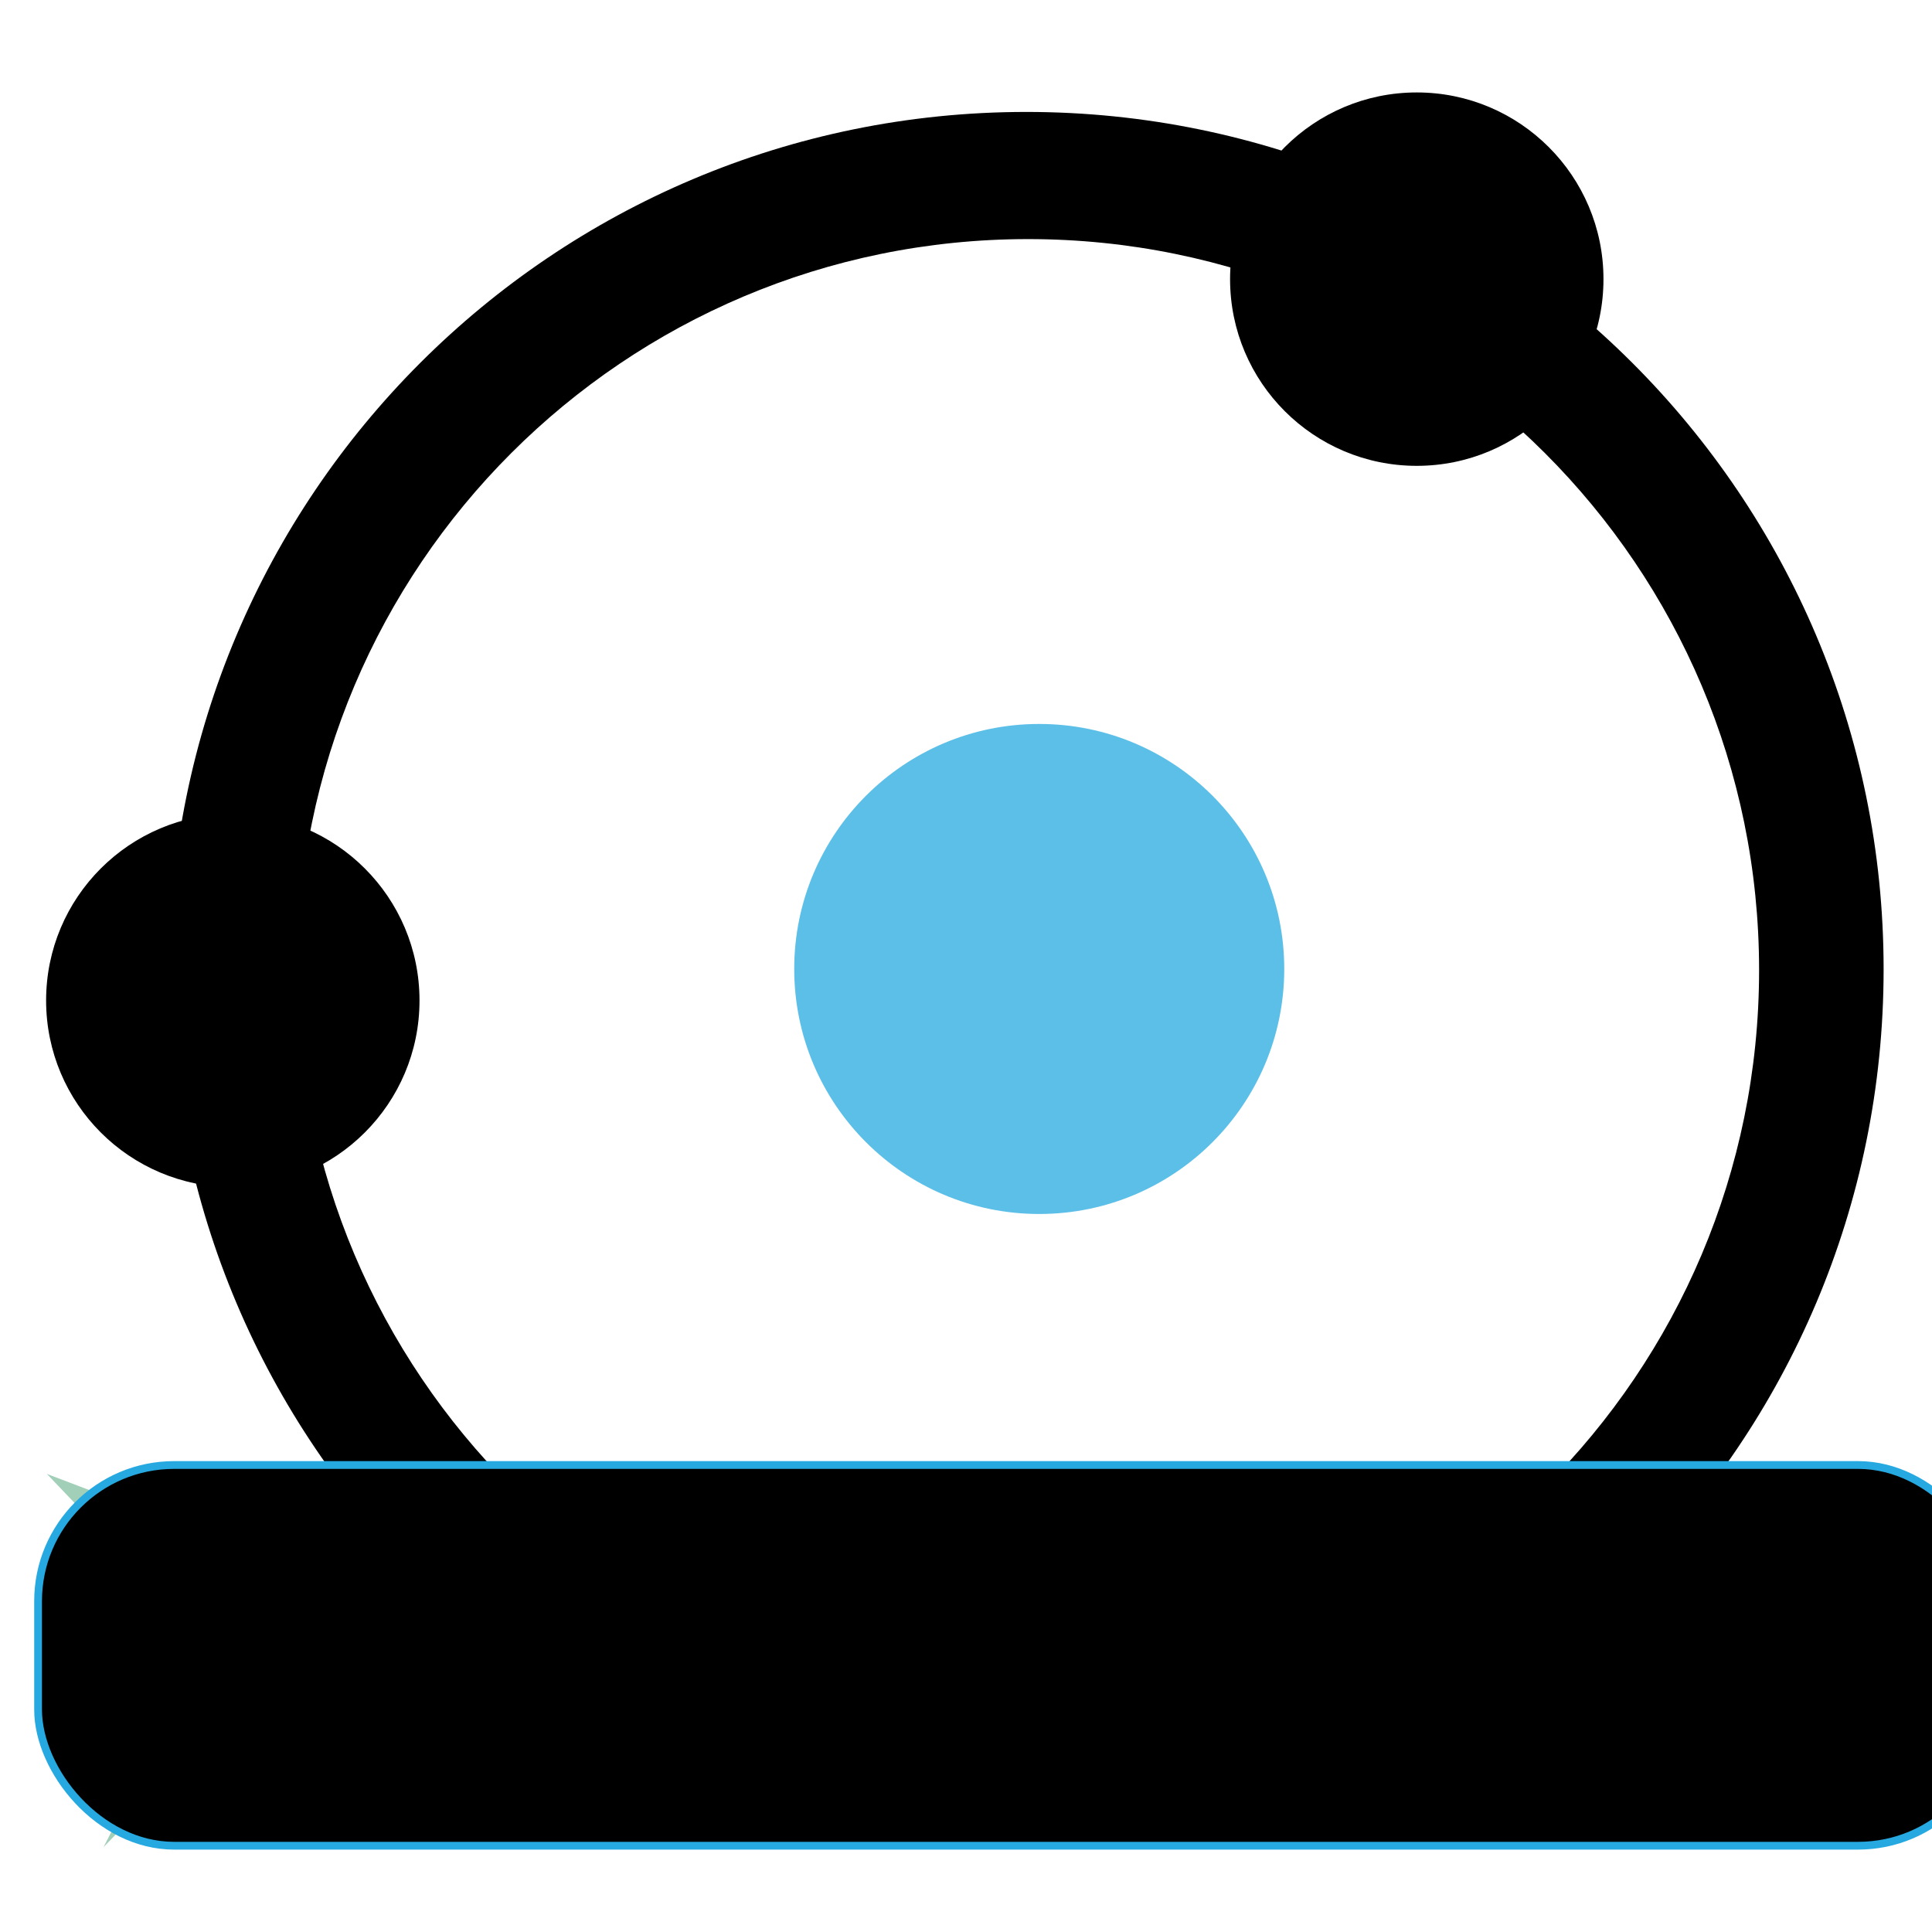 <?xml version="1.0" encoding="UTF-8" standalone="no"?>
<!-- Generator: Adobe Illustrator 19.2.1, SVG Export Plug-In . SVG Version: 6.00 Build 0)  -->

<svg
   xmlns:osb="http://www.openswatchbook.org/uri/2009/osb"
   xmlns:dc="http://purl.org/dc/elements/1.1/"
   xmlns:cc="http://creativecommons.org/ns#"
   xmlns:rdf="http://www.w3.org/1999/02/22-rdf-syntax-ns#"
   xmlns:svg="http://www.w3.org/2000/svg"
   xmlns="http://www.w3.org/2000/svg"
   xmlns:xlink="http://www.w3.org/1999/xlink"
   xmlns:sodipodi="http://sodipodi.sourceforge.net/DTD/sodipodi-0.dtd"
   xmlns:inkscape="http://www.inkscape.org/namespaces/inkscape"
   version="1.1"
   id="Layer_1"
   x="0px"
   y="0px"
   viewBox="0 0 1100 1100"
   xml:space="preserve"
   inkscape:version="0.92.3 (2405546, 2018-03-11)"
   sodipodi:docname="ion.svg"
   width="1100"
   height="1100"
   inkscape:export-filename="/media/dev/M2SSD/go/github.com/cevap/ion/src/qt/res/icons/ion_icon/regtest/ion_testnet20.png"
   inkscape:export-xdpi="1.7454545"
   inkscape:export-ydpi="1.7454545"><title
     id="title122964">Ion Core QT and daemon icons for all networks</title><defs
     id="defs27"><linearGradient
       id="linearGradient2500"
       osb:paint="solid"><stop
         style="stop-color:#ff0000;stop-opacity:1;"
         offset="0"
         id="stop2498" /></linearGradient><linearGradient
       id="linearGradient7538-3"><stop
         style="stop-color:#0a440b;stop-opacity:1;"
         offset="0"
         id="stop7536" /></linearGradient><linearGradient
       inkscape:collect="always"
       xlink:href="#linearGradient7538-3"
       id="linearGradient991"
       gradientUnits="userSpaceOnUse"
       x1="583.608"
       y1="173.025"
       x2="768.366"
       y2="173.025" /><linearGradient
       inkscape:collect="always"
       xlink:href="#linearGradient7538-3"
       id="linearGradient993"
       gradientUnits="userSpaceOnUse"
       x1="583.608"
       y1="173.025"
       x2="768.366"
       y2="173.025" /><linearGradient
       inkscape:collect="always"
       xlink:href="#linearGradient7538-3"
       id="linearGradient997"
       gradientUnits="userSpaceOnUse"
       x1="583.608"
       y1="173.025"
       x2="768.366"
       y2="173.025" /><linearGradient
       inkscape:collect="always"
       xlink:href="#linearGradient7538-3"
       id="linearGradient999"
       gradientUnits="userSpaceOnUse"
       x1="583.608"
       y1="173.025"
       x2="768.366"
       y2="173.025" /><linearGradient
       inkscape:collect="always"
       xlink:href="#linearGradient7538-3"
       id="linearGradient1001"
       gradientUnits="userSpaceOnUse"
       x1="583.608"
       y1="173.025"
       x2="768.366"
       y2="173.025" /><linearGradient
       inkscape:collect="always"
       xlink:href="#linearGradient7538-3"
       id="linearGradient1003"
       gradientUnits="userSpaceOnUse"
       x1="583.608"
       y1="173.025"
       x2="768.366"
       y2="173.025" /></defs><sodipodi:namedview
     pagecolor="#ffffff"
     bordercolor="#666666"
     borderopacity="1"
     objecttolerance="10"
     gridtolerance="10"
     guidetolerance="10"
     inkscape:pageopacity="0"
     inkscape:pageshadow="2"
     inkscape:window-width="2274"
     inkscape:window-height="906"
     id="namedview25"
     showgrid="true"
     inkscape:zoom="0.14853676"
     inkscape:cx="-266.60677"
     inkscape:cy="556.86595"
     inkscape:window-x="1546"
     inkscape:window-y="76"
     inkscape:window-maximized="0"
     inkscape:current-layer="g122527"
     showguides="true"
     fit-margin-top="0"
     fit-margin-left="0"
     fit-margin-right="0"
     fit-margin-bottom="0"
     inkscape:snap-text-baseline="false"><inkscape:grid
       type="xygrid"
       id="grid112"
       enabled="true"
       originx="-26.786"
       originy="-33.786" /><inkscape:grid
       type="axonomgrid"
       id="grid114"
       units="mm"
       empspacing="5"
       enabled="false"
       originx="-26.786"
       originy="-33.786" /></sodipodi:namedview><style
     type="text/css"
     id="style3">
	.st0{display:none;fill:none;stroke:#000000;stroke-width:72;stroke-miterlimit:10;}
	.st1{opacity:0.75;fill:#26A9E0;}
	.st2{opacity:0;fill:#111111;}
</style><g
     transform="translate(26.251,52.633)"
     style="display:none"
     inkscape:label="overview"
     id="g83894"
     inkscape:groupmode="layer"
     sodipodi:insensitive="true"><g
       transform="translate(-53.037,-74.248)"
       style="display:inline"
       inkscape:label="qt_icon_main_planets"
       id="g83884"
       inkscape:groupmode="layer"><circle
         id="circle83878"
         r="106.3"
         cy="591.248"
         cx="159.337"
         style="fill:#ffffff" /><circle
         id="circle83880"
         r="106.3"
         cy="966.848"
         cx="833.437"
         style="fill:#ffffff" /><circle
         id="circle83882"
         r="106.3"
         cy="180.548"
         cx="833.437"
         style="fill:#ffffff" /></g><g
       transform="translate(-53.037,-74.248)"
       style="display:inline"
       inkscape:label="qt_icon_main_trajectory"
       id="g83888"
       inkscape:groupmode="layer"
       sodipodi:insensitive="true"><path
         inkscape:connector-curvature="0"
         id="path83886"
         d="m 611.137,85.348 c -269.6,0 -488.1,218.5 -488.1,488.1 0,269.6 218.5,488.1 488.1,488.1 269.6,0 488.1,-218.5 488.1,-488.1 0,-269.6 -218.6,-488.1 -488.1,-488.1 z m 1,904.8 c -229.9,0 -416.2,-186.3 -416.2,-416.2 0,-229.9 186.3,-416.2 416.2,-416.2 229.9,0 416.2,186.3 416.2,416.2 0,229.9 -186.4,416.2 -416.2,416.2 z"
         style="opacity:0.98;fill:#ffffff;fill-opacity:1" /></g><g
       transform="translate(-53.037,-74.248)"
       style="display:inline"
       inkscape:label="qt_icon_main_sun"
       id="g83892"
       inkscape:groupmode="layer"
       sodipodi:insensitive="true"><circle
         style="display:inline;opacity:0.75;fill:#26a9e0"
         id="circle83890"
         r="139.5"
         cy="573.307"
         cx="618.485"
         class="st1" /></g></g><g
     inkscape:groupmode="layer"
     id="g83948"
     inkscape:label="overview_testnet"
     style="display:none"
     transform="translate(26.251,52.633)"
     sodipodi:insensitive="true"><g
       sodipodi:insensitive="true"
       inkscape:groupmode="layer"
       id="g83934"
       inkscape:label="qt_icon_main_trajectory"
       style="display:inline"
       transform="translate(-53.037,-74.248)"><path
         style="opacity:0.98;fill:#ffffff;fill-opacity:1"
         d="m 611.137,85.348 c -269.6,0 -488.1,218.5 -488.1,488.1 0,269.6 218.5,488.1 488.1,488.1 269.6,0 488.1,-218.5 488.1,-488.1 0,-269.6 -218.6,-488.1 -488.1,-488.1 z m 1,904.8 c -229.9,0 -416.2,-186.3 -416.2,-416.2 0,-229.9 186.3,-416.2 416.2,-416.2 229.9,0 416.2,186.3 416.2,416.2 0,229.9 -186.4,416.2 -416.2,416.2 z"
         id="path83932"
         inkscape:connector-curvature="0" /></g><g
       inkscape:groupmode="layer"
       id="g83942"
       inkscape:label="qt_icon_main_planets"
       style="display:inline"
       transform="translate(-53.037,-74.248)"
       sodipodi:insensitive="true"><circle
         style="opacity:0.938;fill:#00a440;fill-opacity:0.69"
         cx="159.337"
         cy="591.248"
         r="106.3"
         id="circle83936" /><circle
         style="opacity:0.938;fill:#00a440;fill-opacity:0.69"
         cx="833.437"
         cy="966.848"
         r="106.3"
         id="circle83938" /><circle
         style="opacity:0.938;fill:#00a440;fill-opacity:0.69"
         cx="833.437"
         cy="180.548"
         r="106.3"
         id="circle83940" /></g><g
       inkscape:groupmode="layer"
       id="g83946"
       inkscape:label="qt_icon_main_sun"
       style="display:inline"
       transform="translate(-53.037,-74.248)"
       sodipodi:insensitive="true"><circle
         class="st1"
         cx="618.485"
         cy="573.307"
         r="139.5"
         id="circle83944"
         style="display:inline;opacity:0.938;fill:#00a440;fill-opacity:0.69" /></g></g><g
     transform="translate(26.251,52.633)"
     style="display:none"
     inkscape:label="overview_regtest"
     id="g83930"
     inkscape:groupmode="layer"
     sodipodi:insensitive="true"><g
       transform="translate(-53.037,-74.248)"
       style="display:inline"
       inkscape:label="qt_icon_main_trajectory"
       id="g83916"
       inkscape:groupmode="layer"
       sodipodi:insensitive="true"><path
         inkscape:connector-curvature="0"
         id="path83914"
         d="m 611.137,85.348 c -269.6,0 -488.1,218.5 -488.1,488.1 0,269.6 218.5,488.1 488.1,488.1 269.6,0 488.1,-218.5 488.1,-488.1 0,-269.6 -218.6,-488.1 -488.1,-488.1 z m 1,904.8 c -229.9,0 -416.2,-186.3 -416.2,-416.2 0,-229.9 186.3,-416.2 416.2,-416.2 229.9,0 416.2,186.3 416.2,416.2 0,229.9 -186.4,416.2 -416.2,416.2 z"
         style="opacity:0.98;fill:#ffffff;fill-opacity:1" /></g><g
       transform="translate(-53.037,-74.248)"
       style="display:inline"
       inkscape:label="qt_icon_main_planets"
       id="g83924"
       inkscape:groupmode="layer"
       sodipodi:insensitive="true"><circle
         id="circle83918"
         r="106.3"
         cy="591.248"
         cx="159.337"
         style="opacity:0.938;fill:#ff0000;fill-opacity:0.784" /><circle
         id="circle83920"
         r="106.3"
         cy="966.848"
         cx="833.437"
         style="opacity:0.938;fill:#ff0000;fill-opacity:0.784" /><circle
         id="circle83922"
         r="106.3"
         cy="180.548"
         cx="833.437"
         style="opacity:0.938;fill:#ff0000;fill-opacity:0.784" /></g><g
       transform="translate(-53.037,-74.248)"
       style="display:inline"
       inkscape:label="qt_icon_main_sun"
       id="g83928"
       inkscape:groupmode="layer"
       sodipodi:insensitive="true"><circle
         style="display:inline;opacity:0.938;fill:#ff0000;fill-opacity:0.784"
         id="circle83926"
         r="139.5"
         cy="573.307"
         cx="618.485"
         class="st1" /></g></g><g
     inkscape:groupmode="layer"
     id="layer6"
     inkscape:label="qt_icon_main"
     style="display:none"
     transform="translate(26.251,52.633)"
     sodipodi:insensitive="true"><g
       inkscape:groupmode="layer"
       id="layer7"
       inkscape:label="qt_icon_main_frame"
       style="display:none"><rect
         style="display:inline;opacity:1;fill:#ffffff;fill-opacity:0.784;stroke:#26a9e0;stroke-width:4.744;stroke-miterlimit:4;stroke-dasharray:none;stroke-opacity:1"
         id="rect122375"
         width="1095.256"
         height="1095.256"
         x="-23.879"
         y="-50.261" /></g><g
       inkscape:groupmode="layer"
       id="layer2"
       inkscape:label="qt_icon_main_planets"
       style="display:inline"
       transform="translate(-53.037,-74.248)"><circle
         cx="159.337"
         cy="591.248"
         r="106.3"
         id="circle11" /><circle
         cx="833.437"
         cy="966.848"
         r="106.3"
         id="circle13" /><circle
         cx="833.437"
         cy="180.548"
         r="106.3"
         id="circle15" /></g><g
       inkscape:groupmode="layer"
       id="layer1"
       inkscape:label="qt_icon_main_trajectory"
       style="display:inline"
       transform="translate(-53.037,-74.248)"><path
         d="m 611.137,85.348 c -269.6,0 -488.1,218.5 -488.1,488.1 0,269.6 218.5,488.1 488.1,488.1 269.6,0 488.1,-218.5 488.1,-488.1 0,-269.6 -218.6,-488.1 -488.1,-488.1 z m 1,904.8 c -229.9,0 -416.2,-186.3 -416.2,-416.2 0,-229.9 186.3,-416.2 416.2,-416.2 229.9,0 416.2,186.3 416.2,416.2 0,229.9 -186.4,416.2 -416.2,416.2 z"
         id="path23"
         inkscape:connector-curvature="0" /></g><g
       inkscape:groupmode="layer"
       id="layer3"
       inkscape:label="qt_icon_main_sun"
       style="display:inline"
       transform="translate(-53.037,-74.248)"><circle
         class="st1"
         cx="618.485"
         cy="573.307"
         r="139.5"
         id="circle9"
         style="display:inline;opacity:0.75;fill:#26a9e0" /></g></g><g
     transform="translate(26.251,52.633)"
     style="display:none"
     inkscape:groupmode="layer"
     id="g122527"
     inkscape:label="qt_icon_testnet"
     sodipodi:insensitive="true"><g
       style="display:none"
       inkscape:label="qt_icon_testnet_frame"
       id="g122479"
       inkscape:groupmode="layer"
       sodipodi:insensitive="true"><rect
         y="-50.261"
         x="-23.879"
         height="1095.256"
         width="1095.256"
         id="rect122477"
         style="display:inline;opacity:1;fill:#ffffff;fill-opacity:0.784;stroke:#00a440;stroke-width:4.744;stroke-miterlimit:4;stroke-dasharray:none;stroke-opacity:0.69" /></g><g
       inkscape:groupmode="layer"
       id="g122491"
       inkscape:label="qt_icon_testnet_trajectory_black"
       style="display:inline"
       transform="translate(-53.037,-74.248)"
       sodipodi:insensitive="true"><path
         d="m 611.137,85.348 c -269.6,0 -488.1,218.5 -488.1,488.1 0,269.6 218.5,488.1 488.1,488.1 269.6,0 488.1,-218.5 488.1,-488.1 0,-269.6 -218.6,-488.1 -488.1,-488.1 z m 1,904.8 c -229.9,0 -416.2,-186.3 -416.2,-416.2 0,-229.9 186.3,-416.2 416.2,-416.2 229.9,0 416.2,186.3 416.2,416.2 0,229.9 -186.4,416.2 -416.2,416.2 z"
         id="path122489"
         inkscape:connector-curvature="0" /></g><g
       inkscape:groupmode="layer"
       id="g122499"
       inkscape:label="qt_icon_testnet_planets_black"
       style="display:inline"
       transform="translate(-53.037,-74.248)"
       sodipodi:insensitive="true"><circle
         cx="159.337"
         cy="591.248"
         r="106.3"
         id="circle122493" /><circle
         cx="833.437"
         cy="966.848"
         r="106.3"
         id="circle122495" /><circle
         cx="833.437"
         cy="180.548"
         r="106.3"
         id="circle122497" /></g><g
       transform="translate(-53.037,-74.248)"
       style="display:inline"
       inkscape:label="qt_icon_testnet_planets"
       id="g122507"
       inkscape:groupmode="layer"
       sodipodi:insensitive="true"><circle
         id="circle122501"
         r="106.3"
         cy="591.248"
         cx="159.337"
         style="fill:#00a440;fill-opacity:0.69" /><circle
         id="circle122503"
         r="106.3"
         cy="966.848"
         cx="833.437"
         style="fill:#00a440;fill-opacity:0.69" /><circle
         id="circle122505"
         r="106.3"
         cy="180.548"
         cx="833.437"
         style="fill:#00a440;fill-opacity:0.69" /></g><g
       transform="translate(-53.037,-74.248)"
       style="display:inline"
       inkscape:label="qt_icon_testnet_sun"
       id="g122511"
       inkscape:groupmode="layer"
       sodipodi:insensitive="true"><circle
         style="display:inline;opacity:0.75;fill:#00a440;fill-opacity:0.69"
         id="circle122509"
         r="139.5"
         cy="573.307"
         cx="618.485"
         class="st1" /></g></g><g
     transform="translate(26.251,52.633)"
     style="display:none"
     inkscape:label="qt_icon_regtest"
     id="g122575"
     inkscape:groupmode="layer"
     sodipodi:insensitive="true"><g
       inkscape:groupmode="layer"
       id="g122531"
       inkscape:label="qt_icon_regtest_frame"
       style="display:none"><rect
         style="display:inline;opacity:1;fill:#ffffff;fill-opacity:0.784;stroke:#ff0000;stroke-width:4.744;stroke-miterlimit:4;stroke-dasharray:none;stroke-opacity:0.784"
         id="rect122529"
         width="1095.256"
         height="1095.256"
         x="-23.879"
         y="-50.261" /></g><g
       inkscape:groupmode="layer"
       id="g122539"
       inkscape:label="qt_icon_regtest_trajectory_black"
       style="display:inline"
       transform="translate(-53.037,-74.248)"
       sodipodi:insensitive="true"><path
         d="m 611.137,85.348 c -269.6,0 -488.1,218.5 -488.1,488.1 0,269.6 218.5,488.1 488.1,488.1 269.6,0 488.1,-218.5 488.1,-488.1 0,-269.6 -218.6,-488.1 -488.1,-488.1 z m 1,904.8 c -229.9,0 -416.2,-186.3 -416.2,-416.2 0,-229.9 186.3,-416.2 416.2,-416.2 229.9,0 416.2,186.3 416.2,416.2 0,229.9 -186.4,416.2 -416.2,416.2 z"
         id="path122537"
         inkscape:connector-curvature="0" /></g><g
       inkscape:groupmode="layer"
       id="g122547"
       inkscape:label="qt_icon_regtest_planets_black"
       style="display:inline"
       transform="translate(-53.037,-74.248)"
       sodipodi:insensitive="true"><circle
         cx="159.337"
         cy="591.248"
         r="106.3"
         id="circle122541" /><circle
         cx="833.437"
         cy="966.848"
         r="106.3"
         id="circle122543" /><circle
         cx="833.437"
         cy="180.548"
         r="106.3"
         id="circle122545" /></g><g
       inkscape:groupmode="layer"
       id="g122555"
       inkscape:label="qt_icon_regtest_planets"
       style="display:inline"
       transform="translate(-53.037,-74.248)"
       sodipodi:insensitive="true"><circle
         style="fill:#ff0000;fill-opacity:0.784"
         cx="159.337"
         cy="591.248"
         r="106.3"
         id="circle122549" /><circle
         style="fill:#ff0000;fill-opacity:0.784"
         cx="833.437"
         cy="966.848"
         r="106.3"
         id="circle122551" /><circle
         style="fill:#ff0000;fill-opacity:0.784"
         cx="833.437"
         cy="180.548"
         r="106.3"
         id="circle122553" /></g><g
       inkscape:groupmode="layer"
       id="g122559"
       inkscape:label="qt_icon_regtest_sun"
       style="display:inline"
       transform="translate(-53.037,-74.248)"
       sodipodi:insensitive="true"><circle
         class="st1"
         cx="618.485"
         cy="573.307"
         r="139.5"
         id="circle122557"
         style="display:inline;opacity:0.75;fill:#ff0000;fill-opacity:0.784" /></g></g><g
     style="display:inline"
     inkscape:label="qt_icon_main_snap"
     id="g1053"
     inkscape:groupmode="layer"
     transform="translate(26.251,52.633)"
     sodipodi:insensitive="true"><g
       style="display:none"
       inkscape:label="qt_icon_main_snap_frame"
       id="g122404"
       inkscape:groupmode="layer"><rect
         y="-50.261"
         x="-23.879"
         height="1095.256"
         width="1095.256"
         id="rect122402"
         style="display:inline;opacity:1;fill:#ffffff;fill-opacity:0.784;stroke:#26a9e0;stroke-width:4.744;stroke-miterlimit:4;stroke-dasharray:none;stroke-opacity:1" /></g><g
       style="display:inline"
       inkscape:label="qt_icon_main_snap_snaplogo"
       id="g2517"
       inkscape:groupmode="layer"
       sodipodi:insensitive="true"><path
         style="font-size:826.703px;display:inline;opacity:0.75;fill:#82bea0;stroke-width:6.606"
         inkscape:connector-curvature="0"
         d="m 174.735,979.927 v -71.073 l 46.432,21.657 z M 85.738,1073.301 143.134,960.965 168.285,987.366 Z M 53.493,860.814 170.865,905.476 v 78.499 z"
         class="st1"
         id="path2515"
         transform="translate(-53.037,-74.248)" /></g><g
       transform="translate(-53.037,-74.248)"
       style="display:inline"
       inkscape:label="qt_icon_main_snap_planets_black"
       id="g1043"
       inkscape:groupmode="layer"
       sodipodi:insensitive="true"><circle
         id="circle1037"
         r="106.3"
         cy="591.248"
         cx="159.337" /><circle
         id="circle1039"
         r="106.3"
         cy="966.848"
         cx="833.437" /><circle
         id="circle1041"
         r="106.3"
         cy="180.548"
         cx="833.437" /></g><g
       transform="translate(-53.037,-74.248)"
       style="display:inline"
       inkscape:label="qt_icon_main_snap_trajectory_black"
       id="g1047"
       inkscape:groupmode="layer"
       sodipodi:insensitive="true"><path
         inkscape:connector-curvature="0"
         id="path1045"
         d="m 611.137,85.348 c -269.6,0 -488.1,218.5 -488.1,488.1 0,269.6 218.5,488.1 488.1,488.1 269.6,0 488.1,-218.5 488.1,-488.1 0,-269.6 -218.6,-488.1 -488.1,-488.1 z m 1,904.8 c -229.9,0 -416.2,-186.3 -416.2,-416.2 0,-229.9 186.3,-416.2 416.2,-416.2 229.9,0 416.2,186.3 416.2,416.2 0,229.9 -186.4,416.2 -416.2,416.2 z" /></g><g
       transform="translate(-53.037,-74.248)"
       style="display:inline"
       inkscape:label="qt_icon_main_snap_sun"
       id="g1051"
       inkscape:groupmode="layer"
       sodipodi:insensitive="true"><circle
         style="display:inline;opacity:0.75;fill:#26a9e0"
         id="circle1049"
         r="139.5"
         cy="573.307"
         cx="618.485"
         class="st1" /></g><g
       inkscape:groupmode="layer"
       id="g889"
       inkscape:label="qt_icon_main_snap_snapbuild"
       style="display:inline"><flowRoot
         xml:space="preserve"
         id="flowRoot887"
         style="font-style:normal;font-weight:normal;font-size:40px;line-height:1.25;font-family:sans-serif;letter-spacing:0px;word-spacing:0px;display:inline;fill:#000000;fill-opacity:1;stroke:#26a9e0;stroke-width:1;stroke-miterlimit:4;stroke-dasharray:none;stroke-opacity:1;image-rendering:optimizeQuality"
         transform="matrix(4.428,0,0,4.428,-2356.752,128.154)"><flowRegion
           id="flowRegion879"
           style="stroke:#26a9e0;stroke-width:1;stroke-miterlimit:4;stroke-dasharray:none;stroke-opacity:1"><rect
             id="rect877"
             width="251.512"
             height="48.953"
             x="531.207"
             y="147.544"
             ry="17.503"
             style="stroke:#26a9e0;stroke-width:1;stroke-miterlimit:4;stroke-dasharray:none;stroke-opacity:1" /></flowRegion><flowPara
           id="flowPara885"
           style="font-style:normal;font-variant:normal;font-weight:500;font-stretch:normal;font-family:Ubuntu;-inkscape-font-specification:'Ubuntu Medium';text-align:end;text-anchor:end;stroke:#26a9e0;stroke-width:1;stroke-miterlimit:4;stroke-dasharray:none;stroke-opacity:1"><flowSpan
             style="fill:#ffffff;stroke:#26a9e0;stroke-width:1;stroke-miterlimit:4;stroke-dasharray:none;stroke-opacity:1"
             id="flowSpan881">Snapbuild</flowSpan><flowSpan
             style="font-style:normal;font-variant:normal;font-weight:300;font-stretch:normal;font-family:Ubuntu;-inkscape-font-specification:'Ubuntu Light';text-align:end;text-anchor:end;fill:#ffffff;stroke:#26a9e0;stroke-width:1;stroke-miterlimit:4;stroke-dasharray:none;stroke-opacity:1"
             id="flowSpan883" /></flowPara></flowRoot></g></g><g
     inkscape:label="qt_icon_testnet_snap"
     id="g936"
     inkscape:groupmode="layer"
     style="display:none"
     transform="translate(26.251,52.633)"
     sodipodi:insensitive="true"><g
       inkscape:groupmode="layer"
       id="g122450"
       inkscape:label="qt_icon_testnet_snap_frame"
       style="display:none"><rect
         style="display:inline;opacity:1;fill:#ffffff;fill-opacity:0.784;stroke:#00a440;stroke-width:4.744;stroke-miterlimit:4;stroke-dasharray:none;stroke-opacity:0.69"
         id="rect122448"
         width="1095.256"
         height="1095.256"
         x="-23.879"
         y="-50.261" /></g><g
       inkscape:groupmode="layer"
       id="layer5"
       inkscape:label="qt_icon_testnet_snap_snaplogo"
       style="display:inline"
       sodipodi:insensitive="true"><path
         transform="translate(-53.037,-74.248)"
         id="body"
         class="st1"
         d="m 174.735,979.927 v -71.073 l 46.432,21.657 z M 85.738,1073.301 143.134,960.965 168.285,987.366 Z M 53.493,860.814 170.865,905.476 v 78.499 z"
         inkscape:connector-curvature="0"
         style="font-size:826.703px;display:inline;opacity:0.75;fill:#82bea0;stroke-width:6.606" /></g><g
       transform="translate(-53.037,-74.248)"
       style="display:inline"
       inkscape:label="qt_icon_testnet_snap_trajectory_black"
       id="g7213"
       inkscape:groupmode="layer"
       sodipodi:insensitive="true"><path
         inkscape:connector-curvature="0"
         id="path7211"
         d="m 611.137,85.348 c -269.6,0 -488.1,218.5 -488.1,488.1 0,269.6 218.5,488.1 488.1,488.1 269.6,0 488.1,-218.5 488.1,-488.1 0,-269.6 -218.6,-488.1 -488.1,-488.1 z m 1,904.8 c -229.9,0 -416.2,-186.3 -416.2,-416.2 0,-229.9 186.3,-416.2 416.2,-416.2 229.9,0 416.2,186.3 416.2,416.2 0,229.9 -186.4,416.2 -416.2,416.2 z" /></g><g
       transform="translate(-53.037,-74.248)"
       style="display:inline"
       inkscape:label="qt_icon_testnet_snap_planets_black"
       id="g985"
       inkscape:groupmode="layer"
       sodipodi:insensitive="true"><circle
         id="circle979"
         r="106.3"
         cy="591.248"
         cx="159.337" /><circle
         id="circle981"
         r="106.3"
         cy="966.848"
         cx="833.437" /><circle
         id="circle983"
         r="106.3"
         cy="180.548"
         cx="833.437" /></g><g
       inkscape:groupmode="layer"
       id="g7209"
       inkscape:label="qt_icon_testnet_snap_planets"
       style="display:inline"
       transform="translate(-53.037,-74.248)"
       sodipodi:insensitive="true"><circle
         style="fill:#00a440;fill-opacity:0.69"
         cx="159.337"
         cy="591.248"
         r="106.3"
         id="circle7203" /><circle
         style="fill:#00a440;fill-opacity:0.69"
         cx="833.437"
         cy="966.848"
         r="106.3"
         id="circle7205" /><circle
         style="fill:#00a440;fill-opacity:0.69"
         cx="833.437"
         cy="180.548"
         r="106.3"
         id="circle7207" /></g><g
       inkscape:groupmode="layer"
       id="g7201"
       inkscape:label="qt_icon_testnet_snap_sun"
       style="display:inline"
       transform="translate(-53.037,-74.248)"
       sodipodi:insensitive="true"><circle
         class="st1"
         cx="618.485"
         cy="573.307"
         r="139.5"
         id="circle7199"
         style="display:inline;opacity:0.75;fill:#00a440;fill-opacity:0.69" /></g><g
       style="display:inline"
       inkscape:label="qt_icon_testnet_snap_snapbuild"
       id="g875"
       inkscape:groupmode="layer"><flowRoot
         transform="matrix(4.428,0,0,4.428,-2356.752,128.154)"
         style="font-style:normal;font-weight:normal;font-size:40px;line-height:1.25;font-family:sans-serif;letter-spacing:0px;word-spacing:0px;display:inline;fill:#000000;fill-opacity:1;stroke:#00a440;stroke-opacity:0.69;image-rendering:optimizeQuality"
         id="flowRoot873"
         xml:space="preserve"><flowRegion
           style="stroke:#00a440;stroke-opacity:0.69"
           id="flowRegion865"><rect
             style="stroke:#00a440;stroke-opacity:0.69"
             ry="17.503"
             y="147.544"
             x="531.207"
             height="48.953"
             width="251.512"
             id="rect863" /></flowRegion><flowPara
           style="font-style:normal;font-variant:normal;font-weight:500;font-stretch:normal;font-family:Ubuntu;-inkscape-font-specification:'Ubuntu Medium';text-align:end;text-anchor:end;stroke:#00a440;stroke-opacity:0.69"
           id="flowPara871"><flowSpan
             id="flowSpan867"
             style="fill:#ffffff;stroke:#00a440;stroke-opacity:0.69">Snapbuild</flowSpan><flowSpan
             id="flowSpan869"
             style="font-style:normal;font-variant:normal;font-weight:300;font-stretch:normal;font-family:Ubuntu;-inkscape-font-specification:'Ubuntu Light';text-align:end;text-anchor:end;fill:#ffffff;stroke:#00a440;stroke-opacity:0.69" /></flowPara></flowRoot></g></g><g
     inkscape:groupmode="layer"
     id="g938"
     inkscape:label="qt_icon_regtest_snap"
     style="display:none"
     transform="translate(26.251,52.633)"
     sodipodi:insensitive="true"><g
       style="display:none"
       inkscape:label="qt_icon_regtest_snap_frame"
       id="g122473"
       inkscape:groupmode="layer"><rect
         y="-50.261"
         x="-23.879"
         height="1095.256"
         width="1095.256"
         id="rect122471"
         style="display:inline;opacity:1;fill:#ffffff;fill-opacity:0.784;stroke:#ff0000;stroke-width:4.744;stroke-miterlimit:4;stroke-dasharray:none;stroke-opacity:0.784" /></g><g
       inkscape:groupmode="layer"
       id="g122438"
       inkscape:label="qt_icon_regtest_snap_snaplogo"
       style="display:inline"
       sodipodi:insensitive="true"><path
         transform="translate(-53.037,-74.248)"
         id="path122436"
         class="st1"
         d="m 174.735,979.927 v -71.073 l 46.432,21.657 z M 85.738,1073.301 143.134,960.965 168.285,987.366 Z M 53.493,860.814 170.865,905.476 v 78.499 z"
         inkscape:connector-curvature="0"
         style="font-size:826.703px;display:inline;opacity:0.75;fill:#82bea0;stroke-width:6.606" /></g><g
       transform="translate(-53.037,-74.248)"
       style="display:inline"
       inkscape:label="qt_icon_regtest_snap_trajectory_black"
       id="g1021"
       inkscape:groupmode="layer"
       sodipodi:insensitive="true"><path
         inkscape:connector-curvature="0"
         id="path1019"
         d="m 611.137,85.348 c -269.6,0 -488.1,218.5 -488.1,488.1 0,269.6 218.5,488.1 488.1,488.1 269.6,0 488.1,-218.5 488.1,-488.1 0,-269.6 -218.6,-488.1 -488.1,-488.1 z m 1,904.8 c -229.9,0 -416.2,-186.3 -416.2,-416.2 0,-229.9 186.3,-416.2 416.2,-416.2 229.9,0 416.2,186.3 416.2,416.2 0,229.9 -186.4,416.2 -416.2,416.2 z" /></g><g
       transform="translate(-53.037,-74.248)"
       style="display:inline"
       inkscape:label="qt_icon_regtest_snap_planets_black"
       id="g1031"
       inkscape:groupmode="layer"
       sodipodi:insensitive="true"><circle
         id="circle1025"
         r="106.3"
         cy="591.248"
         cx="159.337" /><circle
         id="circle1027"
         r="106.3"
         cy="966.848"
         cx="833.437" /><circle
         id="circle1029"
         r="106.3"
         cy="180.548"
         cx="833.437" /></g><g
       transform="translate(-53.037,-74.248)"
       style="display:inline"
       inkscape:label="qt_icon_regtest_snap_planets"
       id="g6206"
       inkscape:groupmode="layer"
       sodipodi:insensitive="true"><circle
         id="circle6200"
         r="106.3"
         cy="591.248"
         cx="159.337"
         style="fill:#ff0000;fill-opacity:0.784" /><circle
         id="circle6202"
         r="106.3"
         cy="966.848"
         cx="833.437"
         style="fill:#ff0000;fill-opacity:0.784" /><circle
         id="circle6204"
         r="106.3"
         cy="180.548"
         cx="833.437"
         style="fill:#ff0000;fill-opacity:0.784" /></g><g
       transform="translate(-53.037,-74.248)"
       style="display:inline"
       inkscape:label="qt_icon_regtest_snap_sun"
       id="g7197"
       inkscape:groupmode="layer"
       sodipodi:insensitive="true"><circle
         style="display:inline;opacity:0.75;fill:#ff0000;fill-opacity:0.784"
         id="circle7195"
         r="139.5"
         cy="573.307"
         cx="618.485"
         class="st1" /></g><g
       inkscape:groupmode="layer"
       id="layer4"
       inkscape:label="qt_icon_regtest_snap_snapbuild"
       style="display:inline"><flowRoot
         xml:space="preserve"
         id="flowRoot19464"
         style="font-style:normal;font-weight:normal;font-size:40px;line-height:1.25;font-family:sans-serif;letter-spacing:0px;word-spacing:0px;display:inline;fill:#000000;fill-opacity:1;stroke:url(#linearGradient1001);image-rendering:optimizeQuality"
         transform="matrix(4.428,0,0,4.428,-2356.752,128.154)"><flowRegion
           id="flowRegion19466"
           style="stroke:url(#linearGradient993)"><rect
             id="rect19468"
             width="251.512"
             height="48.953"
             x="531.207"
             y="147.544"
             ry="17.503"
             style="stroke:url(#linearGradient991)" /></flowRegion><flowPara
           id="flowPara19470"
           style="font-style:normal;font-variant:normal;font-weight:500;font-stretch:normal;font-family:Ubuntu;-inkscape-font-specification:'Ubuntu Medium';text-align:end;text-anchor:end;stroke:url(#linearGradient999)"><flowSpan
             style="fill:#ffffff;stroke:url(#linearGradient1003)"
             id="flowSpan7238">Snapbuild</flowSpan><flowSpan
             style="font-style:normal;font-variant:normal;font-weight:300;font-stretch:normal;font-family:Ubuntu;-inkscape-font-specification:'Ubuntu Light';text-align:end;text-anchor:end;fill:#ffffff;stroke:url(#linearGradient997)"
             id="flowSpan19478" /></flowPara></flowRoot></g></g><g
     style="display:none"
     inkscape:label="daemon_icon_main"
     id="g122371"
     inkscape:groupmode="layer"
     transform="translate(26.251,52.633)"
     sodipodi:insensitive="true"><g
       style="display:none"
       inkscape:label="daemon_icon_main_frame"
       id="g122396"
       inkscape:groupmode="layer"><rect
         y="-50.261"
         x="-23.879"
         height="1095.256"
         width="1095.256"
         id="rect122394"
         style="display:inline;opacity:1;fill:#ffffff;fill-opacity:0.784;stroke:#26a9e0;stroke-width:4.744;stroke-miterlimit:4;stroke-dasharray:none;stroke-opacity:1" /></g><g
       transform="translate(-53.037,-74.248)"
       style="display:inline"
       inkscape:label="daemon_icon_main_trajectory_black"
       id="g122365"
       inkscape:groupmode="layer"
       sodipodi:insensitive="true"><path
         inkscape:connector-curvature="0"
         id="path122363"
         d="m 611.137,85.348 c -269.6,0 -488.1,218.5 -488.1,488.1 0,269.6 218.5,488.1 488.1,488.1 269.6,0 488.1,-218.5 488.1,-488.1 0,-269.6 -218.6,-488.1 -488.1,-488.1 z m 1,904.8 c -229.9,0 -416.2,-186.3 -416.2,-416.2 0,-229.9 186.3,-416.2 416.2,-416.2 229.9,0 416.2,186.3 416.2,416.2 0,229.9 -186.4,416.2 -416.2,416.2 z" /></g><g
       inkscape:groupmode="layer"
       id="g122424"
       inkscape:label="daemon_icon_main_trajectory"
       style="display:inline"
       transform="translate(-53.037,-74.248)"
       sodipodi:insensitive="true"><path
         d="m 611.137,85.348 c -269.6,0 -488.1,218.5 -488.1,488.1 0,269.6 218.5,488.1 488.1,488.1 269.6,0 488.1,-218.5 488.1,-488.1 0,-269.6 -218.6,-488.1 -488.1,-488.1 z m 1,904.8 c -229.9,0 -416.2,-186.3 -416.2,-416.2 0,-229.9 186.3,-416.2 416.2,-416.2 229.9,0 416.2,186.3 416.2,416.2 0,229.9 -186.4,416.2 -416.2,416.2 z"
         id="path122422"
         inkscape:connector-curvature="0"
         style="fill:#ffffff" /></g><g
       transform="translate(-53.037,-74.248)"
       style="display:inline"
       inkscape:label="daemon_icon_main_planets_black"
       id="g122361"
       inkscape:groupmode="layer"
       sodipodi:insensitive="true"><circle
         id="circle122355"
         r="106.3"
         cy="591.248"
         cx="159.337" /><circle
         id="circle122357"
         r="106.3"
         cy="966.848"
         cx="833.437" /><circle
         id="circle122359"
         r="106.3"
         cy="180.548"
         cx="833.437" /></g><g
       inkscape:groupmode="layer"
       id="g122432"
       inkscape:label="daemon_icon_main_planets"
       style="display:inline"
       transform="translate(-53.037,-74.248)"
       sodipodi:insensitive="true"><circle
         cx="159.337"
         cy="591.248"
         r="106.3"
         id="circle122426"
         style="fill:#ffffff" /><circle
         cx="833.437"
         cy="966.848"
         r="106.3"
         id="circle122428"
         style="fill:#ffffff" /><circle
         cx="833.437"
         cy="180.548"
         r="106.3"
         id="circle122430"
         style="fill:#ffffff" /></g><g
       transform="translate(-53.037,-74.248)"
       style="display:inline"
       inkscape:label="daemon_icon_main_sun"
       id="g122369"
       inkscape:groupmode="layer"
       sodipodi:insensitive="true"><circle
         style="display:inline;opacity:0.75;fill:#26a9e0"
         id="circle122367"
         r="139.5"
         cy="573.307"
         cx="618.485"
         class="st1" /></g></g><g
     inkscape:label="daemon_icon_testnet"
     id="g122695"
     inkscape:groupmode="layer"
     style="display:none"
     transform="translate(26.251,52.633)"
     sodipodi:insensitive="true"><g
       inkscape:groupmode="layer"
       id="g122639"
       inkscape:label="daemon_icon_testnet_frame"
       style="display:none"><rect
         style="display:inline;opacity:1;fill:#ffffff;fill-opacity:0.784;stroke:#00a440;stroke-width:4.744;stroke-miterlimit:4;stroke-dasharray:none;stroke-opacity:0.69"
         id="rect122637"
         width="1095.256"
         height="1095.256"
         x="-23.879"
         y="-50.261" /></g><g
       transform="translate(-53.037,-74.248)"
       style="display:inline"
       inkscape:label="daemon_icon_testnet_trajectory_black"
       id="g122647"
       inkscape:groupmode="layer"
       sodipodi:insensitive="true"><path
         inkscape:connector-curvature="0"
         id="path122645"
         d="m 611.137,85.348 c -269.6,0 -488.1,218.5 -488.1,488.1 0,269.6 218.5,488.1 488.1,488.1 269.6,0 488.1,-218.5 488.1,-488.1 0,-269.6 -218.6,-488.1 -488.1,-488.1 z m 1,904.8 c -229.9,0 -416.2,-186.3 -416.2,-416.2 0,-229.9 186.3,-416.2 416.2,-416.2 229.9,0 416.2,186.3 416.2,416.2 0,229.9 -186.4,416.2 -416.2,416.2 z" /></g><g
       inkscape:groupmode="layer"
       id="g122651"
       inkscape:label="daemon_icon_testnet_trajectory_white"
       style="display:inline"
       transform="translate(-53.037,-74.248)"
       sodipodi:insensitive="true"><path
         style="fill:#ffffff"
         d="m 611.137,85.348 c -269.6,0 -488.1,218.5 -488.1,488.1 0,269.6 218.5,488.1 488.1,488.1 269.6,0 488.1,-218.5 488.1,-488.1 0,-269.6 -218.6,-488.1 -488.1,-488.1 z m 1,904.8 c -229.9,0 -416.2,-186.3 -416.2,-416.2 0,-229.9 186.3,-416.2 416.2,-416.2 229.9,0 416.2,186.3 416.2,416.2 0,229.9 -186.4,416.2 -416.2,416.2 z"
         id="path122649"
         inkscape:connector-curvature="0" /></g><g
       transform="translate(-53.037,-74.248)"
       style="display:inline"
       inkscape:label="daemon_icon_testnet_planets_black"
       id="g122659"
       inkscape:groupmode="layer"
       sodipodi:insensitive="true"><circle
         id="circle122653"
         r="106.3"
         cy="591.248"
         cx="159.337" /><circle
         id="circle122655"
         r="106.3"
         cy="966.848"
         cx="833.437" /><circle
         id="circle122657"
         r="106.3"
         cy="180.548"
         cx="833.437" /></g><g
       inkscape:groupmode="layer"
       id="g122667"
       inkscape:label="daemon_icon_testnet_planets_white"
       style="display:inline"
       transform="translate(-53.037,-74.248)"
       sodipodi:insensitive="true"><circle
         style="fill:#ffffff"
         cx="159.337"
         cy="591.248"
         r="106.3"
         id="circle122661" /><circle
         style="fill:#ffffff"
         cx="833.437"
         cy="966.848"
         r="106.3"
         id="circle122663" /><circle
         style="fill:#ffffff"
         cx="833.437"
         cy="180.548"
         r="106.3"
         id="circle122665" /></g><g
       inkscape:groupmode="layer"
       id="g122675"
       inkscape:label="daemon_icon_testnet_planets"
       style="display:inline"
       transform="translate(-53.037,-74.248)"
       sodipodi:insensitive="true"><circle
         style="fill:#00a440;fill-opacity:0.69"
         cx="159.337"
         cy="591.248"
         r="106.3"
         id="circle122669" /><circle
         style="fill:#00a440;fill-opacity:0.69"
         cx="833.437"
         cy="966.848"
         r="106.3"
         id="circle122671" /><circle
         style="fill:#00a440;fill-opacity:0.69"
         cx="833.437"
         cy="180.548"
         r="106.3"
         id="circle122673" /></g><g
       inkscape:groupmode="layer"
       id="g122679"
       inkscape:label="daemon_icon_testnet_sun"
       style="display:inline"
       transform="translate(-53.037,-74.248)"
       sodipodi:insensitive="true"><circle
         class="st1"
         cx="618.485"
         cy="573.307"
         r="139.5"
         id="circle122677"
         style="display:inline;opacity:0.75;fill:#00a440;fill-opacity:0.69" /></g></g><g
     transform="translate(26.251,52.633)"
     inkscape:groupmode="layer"
     id="g122827"
     inkscape:label="daemon_icon_regtest"
     style="display:none"
     sodipodi:insensitive="true"><g
       style="display:none"
       inkscape:label="daemon_icon_regtest_snap_frame"
       id="g122771"
       inkscape:groupmode="layer"
       sodipodi:insensitive="true"><rect
         y="-50.261"
         x="-23.879"
         height="1095.256"
         width="1095.256"
         id="rect122769"
         style="display:inline;opacity:1;fill:#ffffff;fill-opacity:0.784;stroke:#ff0000;stroke-width:4.744;stroke-miterlimit:4;stroke-dasharray:none;stroke-opacity:0.784" /></g><g
       transform="translate(-53.037,-74.248)"
       style="display:inline"
       inkscape:label="daemon_icon_regtest_snap_trajectory_black"
       id="g122779"
       inkscape:groupmode="layer"
       sodipodi:insensitive="true"><path
         inkscape:connector-curvature="0"
         id="path122777"
         d="m 611.137,85.348 c -269.6,0 -488.1,218.5 -488.1,488.1 0,269.6 218.5,488.1 488.1,488.1 269.6,0 488.1,-218.5 488.1,-488.1 0,-269.6 -218.6,-488.1 -488.1,-488.1 z m 1,904.8 c -229.9,0 -416.2,-186.3 -416.2,-416.2 0,-229.9 186.3,-416.2 416.2,-416.2 229.9,0 416.2,186.3 416.2,416.2 0,229.9 -186.4,416.2 -416.2,416.2 z" /></g><g
       inkscape:groupmode="layer"
       id="g122783"
       inkscape:label="daemon_icon_regtest_snap_trajectory_white"
       style="display:inline"
       transform="translate(-53.037,-74.248)"
       sodipodi:insensitive="true"><path
         style="fill:#ffffff"
         d="m 611.137,85.348 c -269.6,0 -488.1,218.5 -488.1,488.1 0,269.6 218.5,488.1 488.1,488.1 269.6,0 488.1,-218.5 488.1,-488.1 0,-269.6 -218.6,-488.1 -488.1,-488.1 z m 1,904.8 c -229.9,0 -416.2,-186.3 -416.2,-416.2 0,-229.9 186.3,-416.2 416.2,-416.2 229.9,0 416.2,186.3 416.2,416.2 0,229.9 -186.4,416.2 -416.2,416.2 z"
         id="path122781"
         inkscape:connector-curvature="0" /></g><g
       transform="translate(-53.037,-74.248)"
       style="display:inline"
       inkscape:label="daemon_icon_regtest_snap_planets_black"
       id="g122791"
       inkscape:groupmode="layer"
       sodipodi:insensitive="true"><circle
         id="circle122785"
         r="106.3"
         cy="591.248"
         cx="159.337" /><circle
         id="circle122787"
         r="106.3"
         cy="966.848"
         cx="833.437" /><circle
         id="circle122789"
         r="106.3"
         cy="180.548"
         cx="833.437" /></g><g
       inkscape:groupmode="layer"
       id="g122799"
       inkscape:label="daemon_icon_regtest_snap_planets_white"
       style="display:inline"
       transform="translate(-53.037,-74.248)"
       sodipodi:insensitive="true"><circle
         style="fill:#ffffff"
         cx="159.337"
         cy="591.248"
         r="106.3"
         id="circle122793" /><circle
         style="fill:#ffffff"
         cx="833.437"
         cy="966.848"
         r="106.3"
         id="circle122795" /><circle
         style="fill:#ffffff"
         cx="833.437"
         cy="180.548"
         r="106.3"
         id="circle122797" /></g><g
       transform="translate(-53.037,-74.248)"
       style="display:inline"
       inkscape:label="daemon_icon_regtest_snap_planets"
       id="g122807"
       inkscape:groupmode="layer"
       sodipodi:insensitive="true"><circle
         id="circle122801"
         r="106.3"
         cy="591.248"
         cx="159.337"
         style="fill:#ff0000;fill-opacity:0.784" /><circle
         id="circle122803"
         r="106.3"
         cy="966.848"
         cx="833.437"
         style="fill:#ff0000;fill-opacity:0.784" /><circle
         id="circle122805"
         r="106.3"
         cy="180.548"
         cx="833.437"
         style="fill:#ff0000;fill-opacity:0.784" /></g><g
       transform="translate(-53.037,-74.248)"
       style="display:inline"
       inkscape:label="daemon_icon_regtest_snap_sun"
       id="g122811"
       inkscape:groupmode="layer"
       sodipodi:insensitive="true"><circle
         style="display:inline;opacity:0.75;fill:#ff0000;fill-opacity:0.784"
         id="circle122809"
         r="139.5"
         cy="573.307"
         cx="618.485"
         class="st1" /></g></g><g
     inkscape:groupmode="layer"
     id="g2555"
     inkscape:label="daemon_icon_main_snap"
     style="display:none"
     transform="translate(26.251,52.633)"
     sodipodi:insensitive="true"><g
       style="display:none"
       inkscape:label="daemon_icon_main_snap_frame"
       id="g122400"
       inkscape:groupmode="layer"
       sodipodi:insensitive="true"><rect
         y="-50.261"
         x="-23.879"
         height="1095.256"
         width="1095.256"
         id="rect122398"
         style="display:inline;opacity:1;fill:#ffffff;fill-opacity:0.784;stroke:#26a9e0;stroke-width:4.744;stroke-miterlimit:4;stroke-dasharray:none;stroke-opacity:1" /></g><g
       inkscape:groupmode="layer"
       id="g2523"
       inkscape:label="daemon_icon_main_snap_naplogo"
       style="display:inline"
       sodipodi:insensitive="true"><path
         transform="translate(-53.037,-74.248)"
         id="path2521"
         class="st1"
         d="m 174.735,979.927 v -71.073 l 46.432,21.657 z M 85.738,1073.301 143.134,960.965 168.285,987.366 Z M 53.493,860.814 170.865,905.476 v 78.499 z"
         inkscape:connector-curvature="0"
         style="font-size:826.703px;display:inline;opacity:0.75;fill:#82bea0;stroke-width:6.606" /></g><g
       inkscape:groupmode="layer"
       id="g122444"
       inkscape:label="daemon_icon_main_snap_trajectory_black"
       style="display:inline"
       transform="translate(-53.037,-74.248)"><path
         d="m 611.137,85.348 c -269.6,0 -488.1,218.5 -488.1,488.1 0,269.6 218.5,488.1 488.1,488.1 269.6,0 488.1,-218.5 488.1,-488.1 0,-269.6 -218.6,-488.1 -488.1,-488.1 z m 1,904.8 c -229.9,0 -416.2,-186.3 -416.2,-416.2 0,-229.9 186.3,-416.2 416.2,-416.2 229.9,0 416.2,186.3 416.2,416.2 0,229.9 -186.4,416.2 -416.2,416.2 z"
         id="path122442"
         inkscape:connector-curvature="0" /></g><g
       inkscape:groupmode="layer"
       id="g2535"
       inkscape:label="daemon_icon_main_snap_trajectory"
       style="display:inline"
       transform="translate(-53.037,-74.248)"
       sodipodi:insensitive="true"><path
         d="m 611.137,85.348 c -269.6,0 -488.1,218.5 -488.1,488.1 0,269.6 218.5,488.1 488.1,488.1 269.6,0 488.1,-218.5 488.1,-488.1 0,-269.6 -218.6,-488.1 -488.1,-488.1 z m 1,904.8 c -229.9,0 -416.2,-186.3 -416.2,-416.2 0,-229.9 186.3,-416.2 416.2,-416.2 229.9,0 416.2,186.3 416.2,416.2 0,229.9 -186.4,416.2 -416.2,416.2 z"
         id="path2533"
         inkscape:connector-curvature="0"
         style="fill:#ffffff" /></g><g
       transform="translate(-53.037,-74.248)"
       style="display:inline"
       inkscape:label="daemon_icon_main_snap_planets_black"
       id="g122388"
       inkscape:groupmode="layer"
       sodipodi:insensitive="true"><circle
         id="circle122382"
         r="106.3"
         cy="591.248"
         cx="159.337" /><circle
         id="circle122384"
         r="106.3"
         cy="966.848"
         cx="833.437" /><circle
         id="circle122386"
         r="106.3"
         cy="180.548"
         cx="833.437" /></g><g
       inkscape:groupmode="layer"
       id="g2531"
       inkscape:label="daemon_icon_main_snap_planets"
       style="display:inline"
       transform="translate(-53.037,-74.248)"
       sodipodi:insensitive="true"><circle
         cx="159.337"
         cy="591.248"
         r="106.3"
         id="circle2525"
         style="fill:#ffffff" /><circle
         cx="833.437"
         cy="966.848"
         r="106.3"
         id="circle2527"
         style="fill:#ffffff" /><circle
         cx="833.437"
         cy="180.548"
         r="106.3"
         id="circle2529"
         style="fill:#ffffff" /></g><g
       inkscape:groupmode="layer"
       id="g2539"
       inkscape:label="daemon_icon_main_snap_sun"
       style="display:inline"
       transform="translate(-53.037,-74.248)"
       sodipodi:insensitive="true"><circle
         class="st1"
         cx="618.485"
         cy="573.307"
         r="139.5"
         id="circle2537"
         style="display:inline;opacity:0.75;fill:#26a9e0" /></g><g
       style="display:inline"
       inkscape:label="daemon_icon_main_snap_snapbuild"
       id="g2553"
       inkscape:groupmode="layer"><flowRoot
         transform="matrix(4.428,0,0,4.428,-2356.752,128.154)"
         style="font-style:normal;font-weight:normal;font-size:40px;line-height:1.25;font-family:sans-serif;letter-spacing:0px;word-spacing:0px;display:inline;fill:#000000;fill-opacity:1;stroke:#26a9e0;stroke-width:1;stroke-miterlimit:4;stroke-dasharray:none;stroke-opacity:1;image-rendering:optimizeQuality"
         id="flowRoot2551"
         xml:space="preserve"><flowRegion
           style="stroke:#26a9e0;stroke-width:1;stroke-miterlimit:4;stroke-dasharray:none;stroke-opacity:1"
           id="flowRegion2543"><rect
             style="stroke:#26a9e0;stroke-width:1;stroke-miterlimit:4;stroke-dasharray:none;stroke-opacity:1"
             ry="17.503"
             y="147.544"
             x="531.207"
             height="48.953"
             width="251.512"
             id="rect2541" /></flowRegion><flowPara
           style="font-style:normal;font-variant:normal;font-weight:500;font-stretch:normal;font-family:Ubuntu;-inkscape-font-specification:'Ubuntu Medium';text-align:end;text-anchor:end;stroke:#26a9e0;stroke-width:1;stroke-miterlimit:4;stroke-dasharray:none;stroke-opacity:1"
           id="flowPara2549"><flowSpan
             id="flowSpan2545"
             style="fill:#ffffff;stroke:#26a9e0;stroke-width:1;stroke-miterlimit:4;stroke-dasharray:none;stroke-opacity:1">Snapbuild</flowSpan><flowSpan
             id="flowSpan2547"
             style="font-style:normal;font-variant:normal;font-weight:300;font-stretch:normal;font-family:Ubuntu;-inkscape-font-specification:'Ubuntu Light';text-align:end;text-anchor:end;fill:#ffffff;stroke:#26a9e0;stroke-width:1;stroke-miterlimit:4;stroke-dasharray:none;stroke-opacity:1" /></flowPara></flowRoot></g></g><g
     style="display:none"
     inkscape:label="daemon_icon_regtest_snap"
     id="g122743"
     inkscape:groupmode="layer"
     transform="translate(26.251,52.633)"
     sodipodi:insensitive="true"><g
       inkscape:groupmode="layer"
       id="g122699"
       inkscape:label="daemon_icon_regtest_snap_frame"
       style="display:none"
       sodipodi:insensitive="true"><rect
         style="display:inline;opacity:1;fill:#ffffff;fill-opacity:0.784;stroke:#ff0000;stroke-width:4.744;stroke-miterlimit:4;stroke-dasharray:none;stroke-opacity:0.784"
         id="rect122697"
         width="1095.256"
         height="1095.256"
         x="-23.879"
         y="-50.261" /></g><g
       style="display:inline"
       inkscape:label="daemon_icon_regtest_snap_snaplogo"
       id="g122703"
       inkscape:groupmode="layer"
       sodipodi:insensitive="true"><path
         style="font-size:826.703px;display:inline;opacity:0.75;fill:#82bea0;stroke-width:6.606"
         inkscape:connector-curvature="0"
         d="m 174.735,979.927 v -71.073 l 46.432,21.657 z M 85.738,1073.301 143.134,960.965 168.285,987.366 Z M 53.493,860.814 170.865,905.476 v 78.499 z"
         class="st1"
         id="path122701"
         transform="translate(-53.037,-74.248)" /></g><g
       inkscape:groupmode="layer"
       id="g122707"
       inkscape:label="daemon_icon_regtest_snap_trajectory_black"
       style="display:inline"
       transform="translate(-53.037,-74.248)"
       sodipodi:insensitive="true"><path
         d="m 611.137,85.348 c -269.6,0 -488.1,218.5 -488.1,488.1 0,269.6 218.5,488.1 488.1,488.1 269.6,0 488.1,-218.5 488.1,-488.1 0,-269.6 -218.6,-488.1 -488.1,-488.1 z m 1,904.8 c -229.9,0 -416.2,-186.3 -416.2,-416.2 0,-229.9 186.3,-416.2 416.2,-416.2 229.9,0 416.2,186.3 416.2,416.2 0,229.9 -186.4,416.2 -416.2,416.2 z"
         id="path122705"
         inkscape:connector-curvature="0" /></g><g
       transform="translate(-53.037,-74.248)"
       style="display:inline"
       inkscape:label="daemon_icon_regtest_snap_trajectory_white"
       id="g122759"
       inkscape:groupmode="layer"
       sodipodi:insensitive="true"><path
         inkscape:connector-curvature="0"
         id="path122757"
         d="m 611.137,85.348 c -269.6,0 -488.1,218.5 -488.1,488.1 0,269.6 218.5,488.1 488.1,488.1 269.6,0 488.1,-218.5 488.1,-488.1 0,-269.6 -218.6,-488.1 -488.1,-488.1 z m 1,904.8 c -229.9,0 -416.2,-186.3 -416.2,-416.2 0,-229.9 186.3,-416.2 416.2,-416.2 229.9,0 416.2,186.3 416.2,416.2 0,229.9 -186.4,416.2 -416.2,416.2 z"
         style="fill:#ffffff" /></g><g
       inkscape:groupmode="layer"
       id="g122715"
       inkscape:label="daemon_icon_regtest_snap_planets_black"
       style="display:inline"
       transform="translate(-53.037,-74.248)"
       sodipodi:insensitive="true"><circle
         cx="159.337"
         cy="591.248"
         r="106.3"
         id="circle122709" /><circle
         cx="833.437"
         cy="966.848"
         r="106.3"
         id="circle122711" /><circle
         cx="833.437"
         cy="180.548"
         r="106.3"
         id="circle122713" /></g><g
       transform="translate(-53.037,-74.248)"
       style="display:inline"
       inkscape:label="daemon_icon_regtest_snap_planets_white"
       id="g122767"
       inkscape:groupmode="layer"
       sodipodi:insensitive="true"><circle
         id="circle122761"
         r="106.3"
         cy="591.248"
         cx="159.337"
         style="fill:#ffffff" /><circle
         id="circle122763"
         r="106.3"
         cy="966.848"
         cx="833.437"
         style="fill:#ffffff" /><circle
         id="circle122765"
         r="106.3"
         cy="180.548"
         cx="833.437"
         style="fill:#ffffff" /></g><g
       inkscape:groupmode="layer"
       id="g122723"
       inkscape:label="daemon_icon_regtest_snap_planets"
       style="display:inline"
       transform="translate(-53.037,-74.248)"
       sodipodi:insensitive="true"><circle
         style="fill:#ff0000;fill-opacity:0.784"
         cx="159.337"
         cy="591.248"
         r="106.3"
         id="circle122717" /><circle
         style="fill:#ff0000;fill-opacity:0.784"
         cx="833.437"
         cy="966.848"
         r="106.3"
         id="circle122719" /><circle
         style="fill:#ff0000;fill-opacity:0.784"
         cx="833.437"
         cy="180.548"
         r="106.3"
         id="circle122721" /></g><g
       inkscape:groupmode="layer"
       id="g122727"
       inkscape:label="daemon_icon_regtest_snap_sun"
       style="display:inline"
       transform="translate(-53.037,-74.248)"
       sodipodi:insensitive="true"><circle
         class="st1"
         cx="618.485"
         cy="573.307"
         r="139.5"
         id="circle122725"
         style="display:inline;opacity:0.75;fill:#ff0000;fill-opacity:0.784" /></g><g
       style="display:inline"
       inkscape:label="daemon_icon_regtest_snap_snapbuild"
       id="g122741"
       inkscape:groupmode="layer"
       sodipodi:insensitive="true"><flowRoot
         transform="matrix(4.428,0,0,4.428,-2356.752,128.154)"
         style="font-style:normal;font-weight:normal;font-size:40px;line-height:1.25;font-family:sans-serif;letter-spacing:0px;word-spacing:0px;display:inline;fill:#000000;fill-opacity:1;stroke:url(#linearGradient1001);image-rendering:optimizeQuality"
         id="flowRoot122739"
         xml:space="preserve"><flowRegion
           style="stroke:url(#linearGradient993)"
           id="flowRegion122731"><rect
             style="stroke:url(#linearGradient991)"
             ry="17.503"
             y="147.544"
             x="531.207"
             height="48.953"
             width="251.512"
             id="rect122729" /></flowRegion><flowPara
           style="font-style:normal;font-variant:normal;font-weight:500;font-stretch:normal;font-family:Ubuntu;-inkscape-font-specification:'Ubuntu Medium';text-align:end;text-anchor:end;stroke:url(#linearGradient999)"
           id="flowPara122737"><flowSpan
             id="flowSpan122733"
             style="fill:#ffffff;stroke:url(#linearGradient1003)">Snapbuild</flowSpan><flowSpan
             id="flowSpan122735"
             style="font-style:normal;font-variant:normal;font-weight:300;font-stretch:normal;font-family:Ubuntu;-inkscape-font-specification:'Ubuntu Light';text-align:end;text-anchor:end;fill:#ffffff;stroke:url(#linearGradient997)" /></flowPara></flowRoot></g></g><g
     transform="translate(26.251,52.633)"
     style="display:none"
     inkscape:groupmode="layer"
     id="g122623"
     inkscape:label="daemon_icon_testnet_snap"><g
       style="display:none"
       inkscape:label="daemon_icon_testnet_snap_frame"
       id="g122579"
       inkscape:groupmode="layer"><rect
         y="-50.261"
         x="-23.879"
         height="1095.256"
         width="1095.256"
         id="rect122577"
         style="display:inline;opacity:1;fill:#ffffff;fill-opacity:0.784;stroke:#00a440;stroke-width:4.744;stroke-miterlimit:4;stroke-dasharray:none;stroke-opacity:0.69" /></g><g
       style="display:inline"
       inkscape:label="daemon_icon_testnet_snap_snaplogo"
       id="g122583"
       inkscape:groupmode="layer"><path
         style="font-size:826.703px;display:inline;opacity:0.75;fill:#82bea0;stroke-width:6.606"
         inkscape:connector-curvature="0"
         d="m 174.735,979.927 v -71.073 l 46.432,21.657 z M 85.738,1073.301 143.134,960.965 168.285,987.366 Z M 53.493,860.814 170.865,905.476 v 78.499 z"
         class="st1"
         id="path122581"
         transform="translate(-53.037,-74.248)" /></g><g
       inkscape:groupmode="layer"
       id="g122587"
       inkscape:label="daemon_icon_testnet_snap_trajectory_black"
       style="display:inline"
       transform="translate(-53.037,-74.248)"><path
         d="m 611.137,85.348 c -269.6,0 -488.1,218.5 -488.1,488.1 0,269.6 218.5,488.1 488.1,488.1 269.6,0 488.1,-218.5 488.1,-488.1 0,-269.6 -218.6,-488.1 -488.1,-488.1 z m 1,904.8 c -229.9,0 -416.2,-186.3 -416.2,-416.2 0,-229.9 186.3,-416.2 416.2,-416.2 229.9,0 416.2,186.3 416.2,416.2 0,229.9 -186.4,416.2 -416.2,416.2 z"
         id="path122585"
         inkscape:connector-curvature="0" /></g><g
       transform="translate(-53.037,-74.248)"
       style="display:inline"
       inkscape:label="daemon_icon_testnet_snap_trajectory_white"
       id="g122635"
       inkscape:groupmode="layer"><path
         inkscape:connector-curvature="0"
         id="path122633"
         d="m 611.137,85.348 c -269.6,0 -488.1,218.5 -488.1,488.1 0,269.6 218.5,488.1 488.1,488.1 269.6,0 488.1,-218.5 488.1,-488.1 0,-269.6 -218.6,-488.1 -488.1,-488.1 z m 1,904.8 c -229.9,0 -416.2,-186.3 -416.2,-416.2 0,-229.9 186.3,-416.2 416.2,-416.2 229.9,0 416.2,186.3 416.2,416.2 0,229.9 -186.4,416.2 -416.2,416.2 z"
         style="fill:#ffffff" /></g><g
       inkscape:groupmode="layer"
       id="g122595"
       inkscape:label="daemon_icon_testnet_snap_planets_black"
       style="display:inline"
       transform="translate(-53.037,-74.248)"><circle
         cx="159.337"
         cy="591.248"
         r="106.3"
         id="circle122589" /><circle
         cx="833.437"
         cy="966.848"
         r="106.3"
         id="circle122591" /><circle
         cx="833.437"
         cy="180.548"
         r="106.3"
         id="circle122593" /></g><g
       transform="translate(-53.037,-74.248)"
       style="display:inline"
       inkscape:label="daemon_icon_testnet_snap_planets_white"
       id="g122631"
       inkscape:groupmode="layer"><circle
         id="circle122625"
         r="106.3"
         cy="591.248"
         cx="159.337"
         style="fill:#ffffff" /><circle
         id="circle122627"
         r="106.3"
         cy="966.848"
         cx="833.437"
         style="fill:#ffffff" /><circle
         id="circle122629"
         r="106.3"
         cy="180.548"
         cx="833.437"
         style="fill:#ffffff" /></g><g
       transform="translate(-53.037,-74.248)"
       style="display:inline"
       inkscape:label="daemon_icon_testnet_snap_planets"
       id="g122603"
       inkscape:groupmode="layer"><circle
         id="circle122597"
         r="106.3"
         cy="591.248"
         cx="159.337"
         style="fill:#00a440;fill-opacity:0.69" /><circle
         id="circle122599"
         r="106.3"
         cy="966.848"
         cx="833.437"
         style="fill:#00a440;fill-opacity:0.69" /><circle
         id="circle122601"
         r="106.3"
         cy="180.548"
         cx="833.437"
         style="fill:#00a440;fill-opacity:0.69" /></g><g
       transform="translate(-53.037,-74.248)"
       style="display:inline"
       inkscape:label="daemon_icon_testnet_snap_sun"
       id="g122607"
       inkscape:groupmode="layer"><circle
         style="display:inline;opacity:0.75;fill:#00a440;fill-opacity:0.69"
         id="circle122605"
         r="139.5"
         cy="573.307"
         cx="618.485"
         class="st1" /></g><g
       inkscape:groupmode="layer"
       id="g122621"
       inkscape:label="daemon_icon_testnet_snap_snapbuild"
       style="display:inline"><flowRoot
         xml:space="preserve"
         id="flowRoot122619"
         style="font-style:normal;font-weight:normal;font-size:40px;line-height:1.25;font-family:sans-serif;letter-spacing:0px;word-spacing:0px;display:inline;fill:#000000;fill-opacity:1;stroke:#00a440;stroke-opacity:0.69;image-rendering:optimizeQuality"
         transform="matrix(4.428,0,0,4.428,-2356.752,128.154)"><flowRegion
           id="flowRegion122611"
           style="stroke:#00a440;stroke-opacity:0.69"><rect
             id="rect122609"
             width="251.512"
             height="48.953"
             x="531.207"
             y="147.544"
             ry="17.503"
             style="stroke:#00a440;stroke-opacity:0.69" /></flowRegion><flowPara
           id="flowPara122617"
           style="font-style:normal;font-variant:normal;font-weight:500;font-stretch:normal;font-family:Ubuntu;-inkscape-font-specification:'Ubuntu Medium';text-align:end;text-anchor:end;stroke:#00a440;stroke-opacity:0.69"><flowSpan
             style="fill:#ffffff;stroke:#00a440;stroke-opacity:0.69"
             id="flowSpan122613">Snapbuild</flowSpan><flowSpan
             style="font-style:normal;font-variant:normal;font-weight:300;font-stretch:normal;font-family:Ubuntu;-inkscape-font-specification:'Ubuntu Light';text-align:end;text-anchor:end;fill:#ffffff;stroke:#00a440;stroke-opacity:0.69"
             id="flowSpan122615" /></flowPara></flowRoot></g></g></svg>
